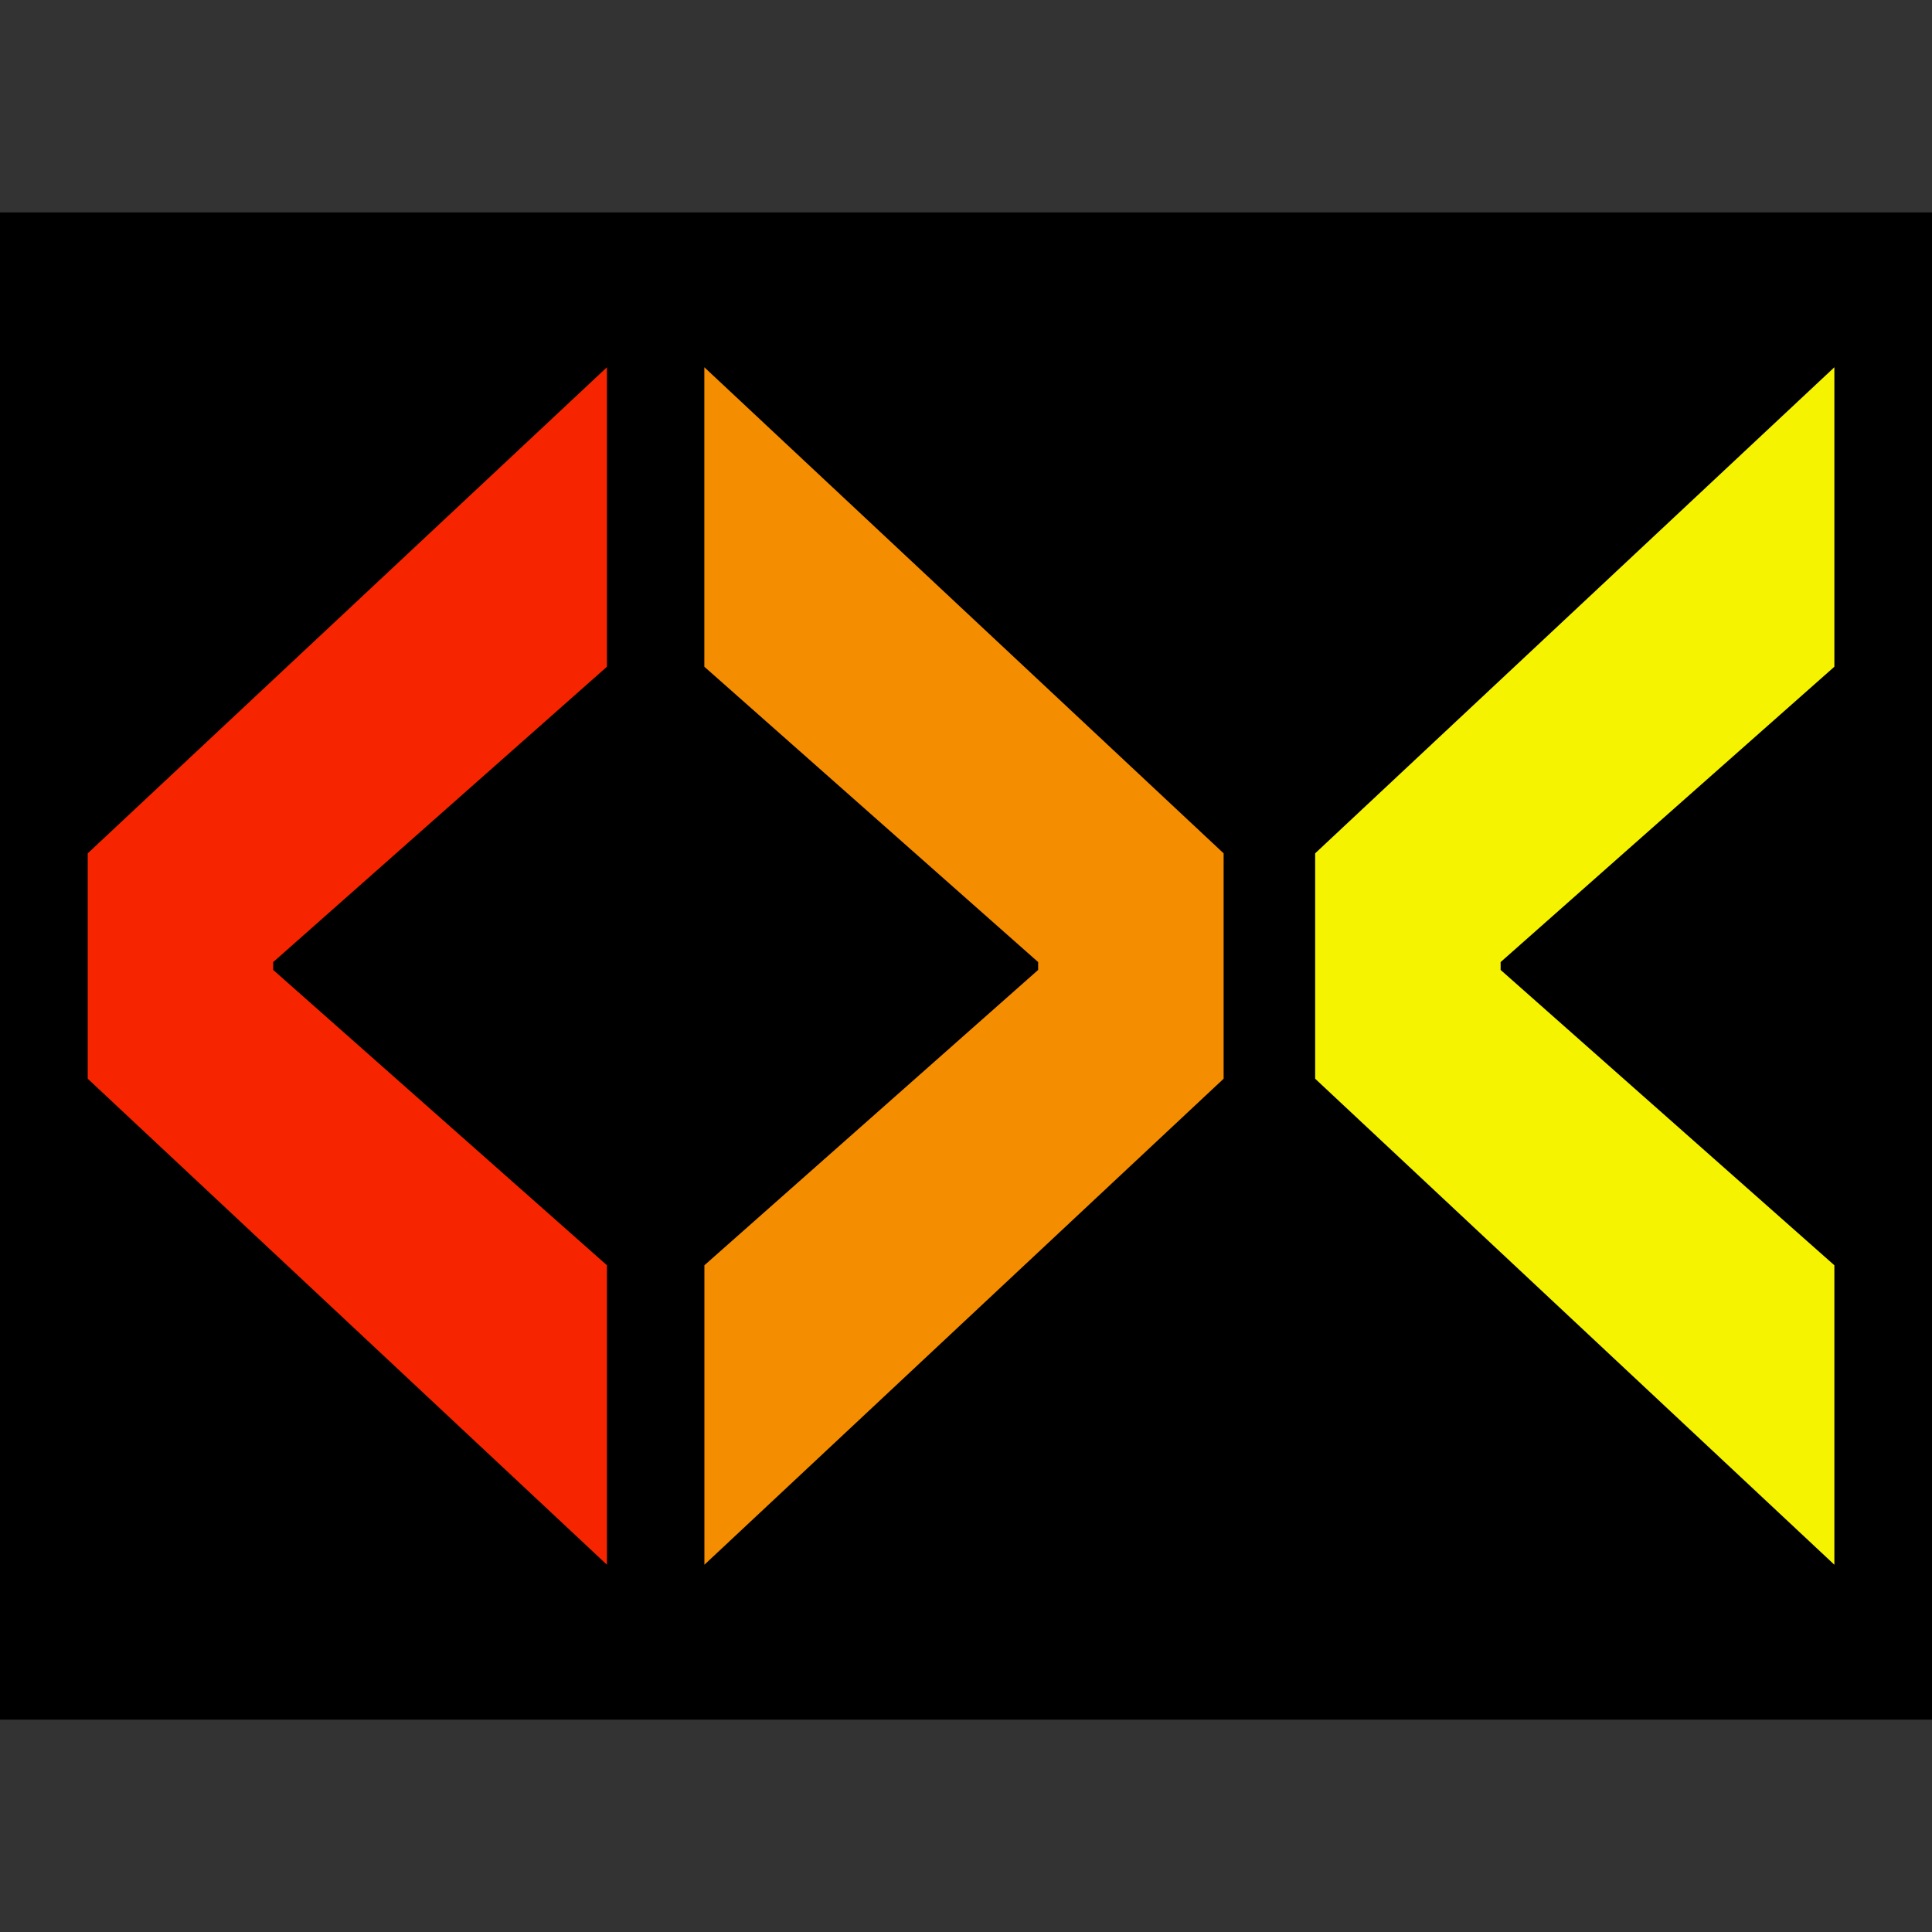 <svg xmlns="http://www.w3.org/2000/svg" width="32" height="32"><rect width="100%" height="100%" fill="#333333" stroke="none"/><path d="M0 3.518h32v24.965H0z"/><g style="line-height:1.25"><path style="-inkscape-font-specification:'Source Code Pro Heavy'" d="M10.053 6.083l-8.6 8.051v3.733l8.6 8.05v-4.96l-5.528-4.892v-.13l5.528-4.892z" font-weight="900" font-family="Source Code Pro" aria-label="&lt;" font-size="21.463" fill="#f62500"/></g><g style="line-height:1.25"><path style="-inkscape-font-specification:'Source Code Pro Heavy'" d="M11.666 6.083l8.601 8.051v3.733l-8.6 8.05v-4.96l5.528-4.892v-.13l-5.529-4.892z" font-weight="900" font-family="Source Code Pro" aria-label="&lt;" font-size="21.463" fill="#f58d00"/></g><g style="line-height:1.25"><path style="-inkscape-font-specification:'Source Code Pro Heavy'" d="M30.383 6.083l-8.6 8.051v3.733l8.6 8.05v-4.96l-5.528-4.892v-.13l5.528-4.892z" font-weight="900" font-family="Source Code Pro" aria-label="&lt;" font-size="21.463" fill="#f6f300"/></g></svg>